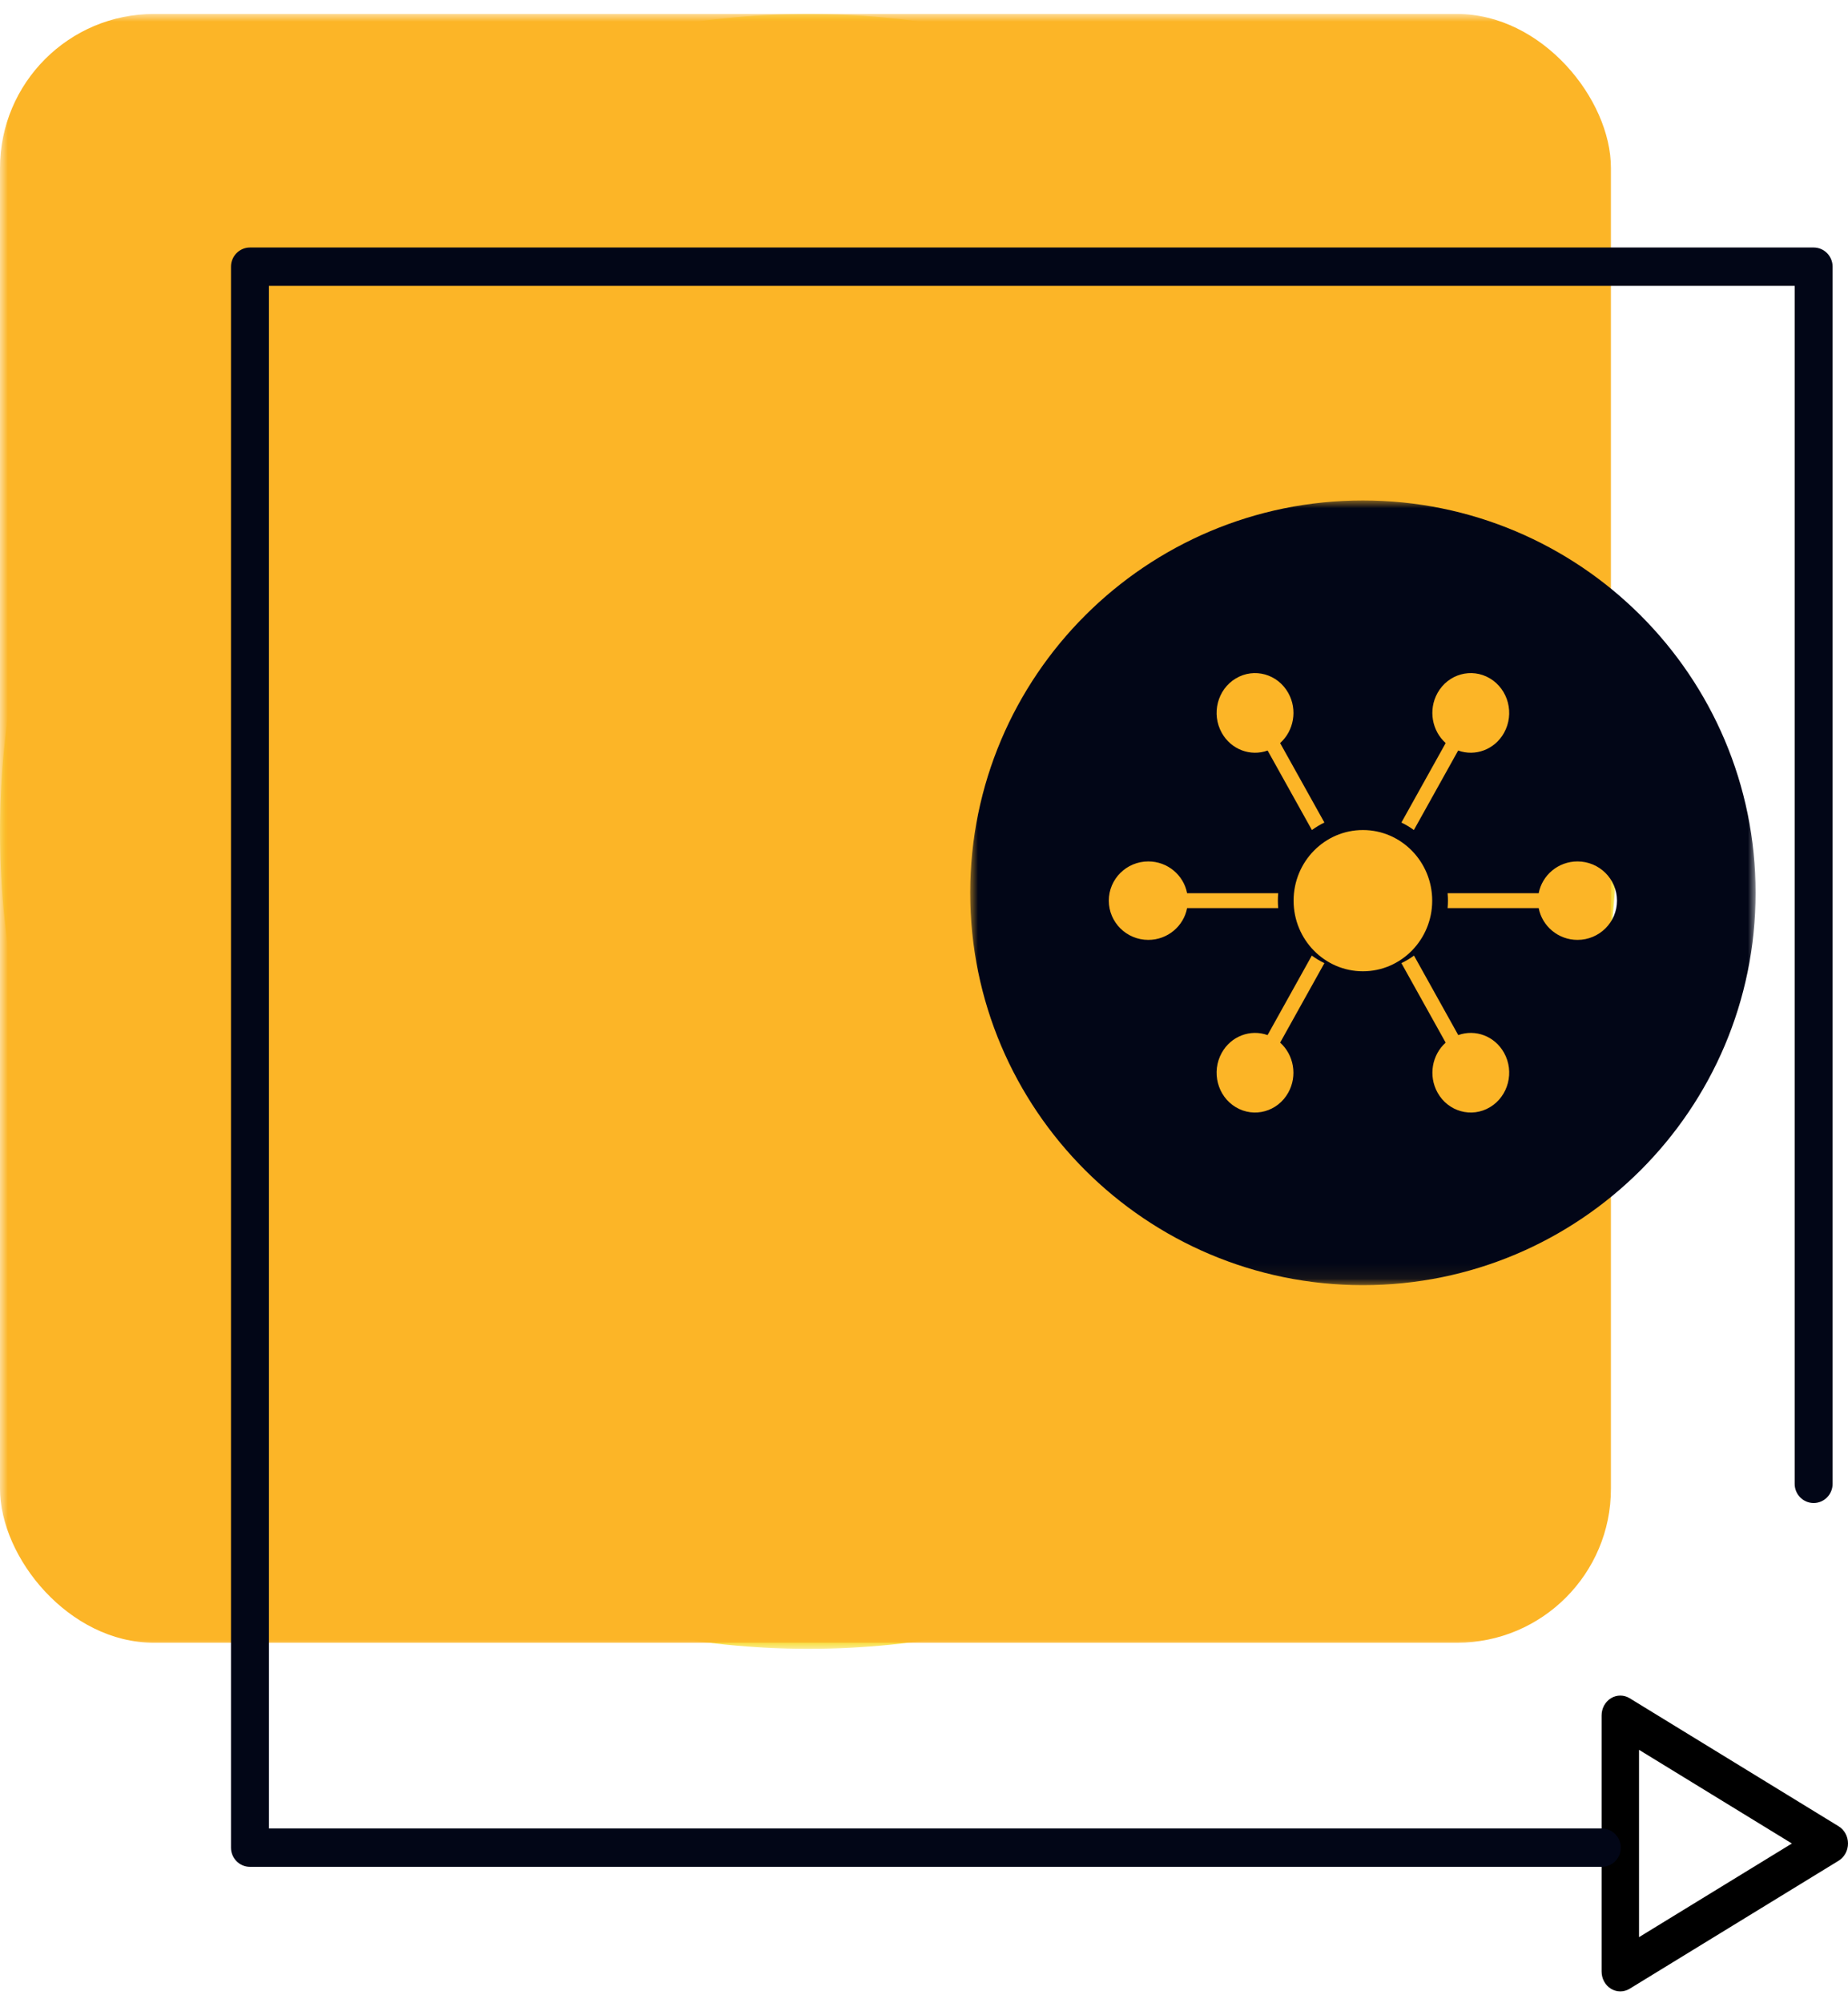 <?xml version="1.0" encoding="UTF-8"?>
<svg width="120px" height="130px" viewBox="0 0 120 130" version="1.1" xmlns="http://www.w3.org/2000/svg" xmlns:xlink="http://www.w3.org/1999/xlink">
    <title>icono</title>
    <defs>
        <polygon id="path-1" points="0 0 105 0 105 106.097 0 106.097"></polygon>
        <polygon id="path-3" points="0 0 51 0 51 50.923 0 50.923"></polygon>
    </defs>
    <g id="Page-1" stroke="none" stroke-width="1" fill="none" fill-rule="evenodd">
        <g id="Tein-Soluciones--I" transform="translate(-540, -49)">
            <g id="Services" transform="translate(429, 0.509)">
                <g id="Solution---Customer-&amp;-Digital-Experience" transform="translate(111, 49.396)">
                    <g id="icono" transform="translate(0, -0)">
                        <g id="Group">
                            <g id="Group-3">
                                <mask id="mask-2" fill="white">
                                    <use xlink:href="#path-1"></use>
                                </mask>
                                <g id="Clip-2"></g>
                                <path d="M105,53.048 C105,82.346 81.495,106.097 52.5,106.097 C23.505,106.097 0,82.346 0,53.048 C0,23.75 23.505,-7.71793864e-05 52.5,-7.71793864e-05 C81.495,-7.71793864e-05 105,23.75 105,53.048" id="Fill-1" fill="#F7D719" mask="url(#mask-2)"></path>
                                <rect id="Rectangle" fill="#FCB527" mask="url(#mask-2)" x="0" y="0" width="104.608" height="105.701" rx="10"></rect>
                            </g>
                            <path d="M106.43,112.649 L106.43,124.806 L116.356,118.728 L106.43,112.649 Z M105.215,128.327 C105.005,128.327 104.795,128.269 104.607,128.154 C104.232,127.924 104,127.498 104,127.038 L104,110.417 C104,109.957 104.232,109.531 104.607,109.301 C104.983,109.071 105.447,109.071 105.822,109.301 L119.393,117.612 C119.768,117.842 120,118.267 120,118.728 C120,119.188 119.768,119.614 119.393,119.844 L105.822,128.154 C105.634,128.269 105.424,128.327 105.215,128.327 L105.215,128.327 Z" id="Fill-25" fill="#000000"></path>
                            <path d="M104.014,120.243 L16.232,120.243 C15.552,120.243 15,119.686 15,118.999 L15,16.401 C15,15.714 15.552,15.157 16.232,15.157 L117.769,15.157 C118.449,15.157 119,15.714 119,16.401 L119,95.389 C119,96.076 118.449,96.633 117.769,96.633 C117.089,96.633 116.537,96.076 116.537,95.389 L116.537,17.645 L17.463,17.645 L17.463,117.755 L104.014,117.755 C104.694,117.755 105.245,118.312 105.245,118.999 C105.245,119.686 104.694,120.243 104.014,120.243" id="Fill-27" fill="#020617"></path>
                        </g>
                        <g transform="translate(63, 31.572)">
                            <mask id="mask-4" fill="white">
                                <use xlink:href="#path-3"></use>
                            </mask>
                            <g id="Clip-2"></g>
                            <path d="M20,26.453 C19.986,26.294 19.979,26.133 19.979,25.971 C19.979,25.809 19.986,25.648 20,25.489 L14.086,25.489 C13.859,24.313 12.817,23.425 11.566,23.425 C10.149,23.425 9,24.565 9,25.971 C9,27.377 10.149,28.517 11.566,28.517 C12.817,28.517 13.859,27.628 14.086,26.453 L20,26.453 Z M23,30.025 C22.713,29.887 22.439,29.723 22.183,29.536 C21.224,31.255 20.265,32.974 19.309,34.695 C18.201,34.297 16.942,34.755 16.335,35.845 C15.646,37.08 16.054,38.66 17.247,39.374 C18.44,40.087 19.965,39.664 20.654,38.428 C21.262,37.337 21.014,35.977 20.126,35.183 L23,30.025 Z M28.818,29.536 C28.561,29.724 28.287,29.888 28,30.026 L30.874,35.184 C29.987,35.978 29.739,37.337 30.347,38.428 C31.035,39.664 32.56,40.087 33.753,39.374 C34.945,38.66 35.354,37.08 34.666,35.845 C34.058,34.754 32.799,34.297 31.692,34.695 C30.735,32.974 29.776,31.255 28.818,29.536 L28.818,29.536 Z M31,25.489 C31.015,25.648 31.022,25.809 31.022,25.971 C31.022,26.133 31.015,26.294 31,26.453 L36.914,26.453 C37.141,27.628 38.183,28.517 39.434,28.517 C40.851,28.517 42,27.377 42,25.971 C42,24.565 40.851,23.425 39.434,23.425 C38.183,23.425 37.141,24.313 36.914,25.489 L31,25.489 Z M28,20.902 C28.285,21.039 28.556,21.202 28.81,21.388 L31.686,16.228 C32.795,16.629 34.057,16.171 34.665,15.08 C35.354,13.844 34.945,12.263 33.752,11.55 C32.559,10.836 31.033,11.26 30.344,12.496 C29.735,13.589 29.984,14.95 30.875,15.744 C29.918,17.464 28.959,19.183 28,20.902 L28,20.902 Z M25.5,21.388 C23.015,21.388 21,23.44 21,25.971 C21,28.502 23.015,30.554 25.5,30.554 C27.985,30.554 30,28.502 30,25.971 C30,23.44 27.985,21.388 25.5,21.388 L25.5,21.388 Z M20.125,15.744 C21.016,14.95 21.266,13.589 20.656,12.496 C19.967,11.26 18.441,10.836 17.248,11.55 C16.054,12.263 15.646,13.844 16.335,15.08 C16.944,16.171 18.205,16.629 19.313,16.229 L22.189,21.388 C22.444,21.202 22.715,21.039 23,20.902 C22.041,19.183 21.082,17.464 20.125,15.744 L20.125,15.744 Z M25.5,0 C39.583,0 51,11.4 51,25.462 C51,39.524 39.583,50.923 25.5,50.923 C11.417,50.923 0,39.524 0,25.462 C0,11.4 11.417,0 25.5,0 L25.5,0 Z" id="Fill-1" fill="#020617" mask="url(#mask-4)"></path>
                        </g>
                    </g>
                </g>
            </g>
        </g>
    </g>
</svg>